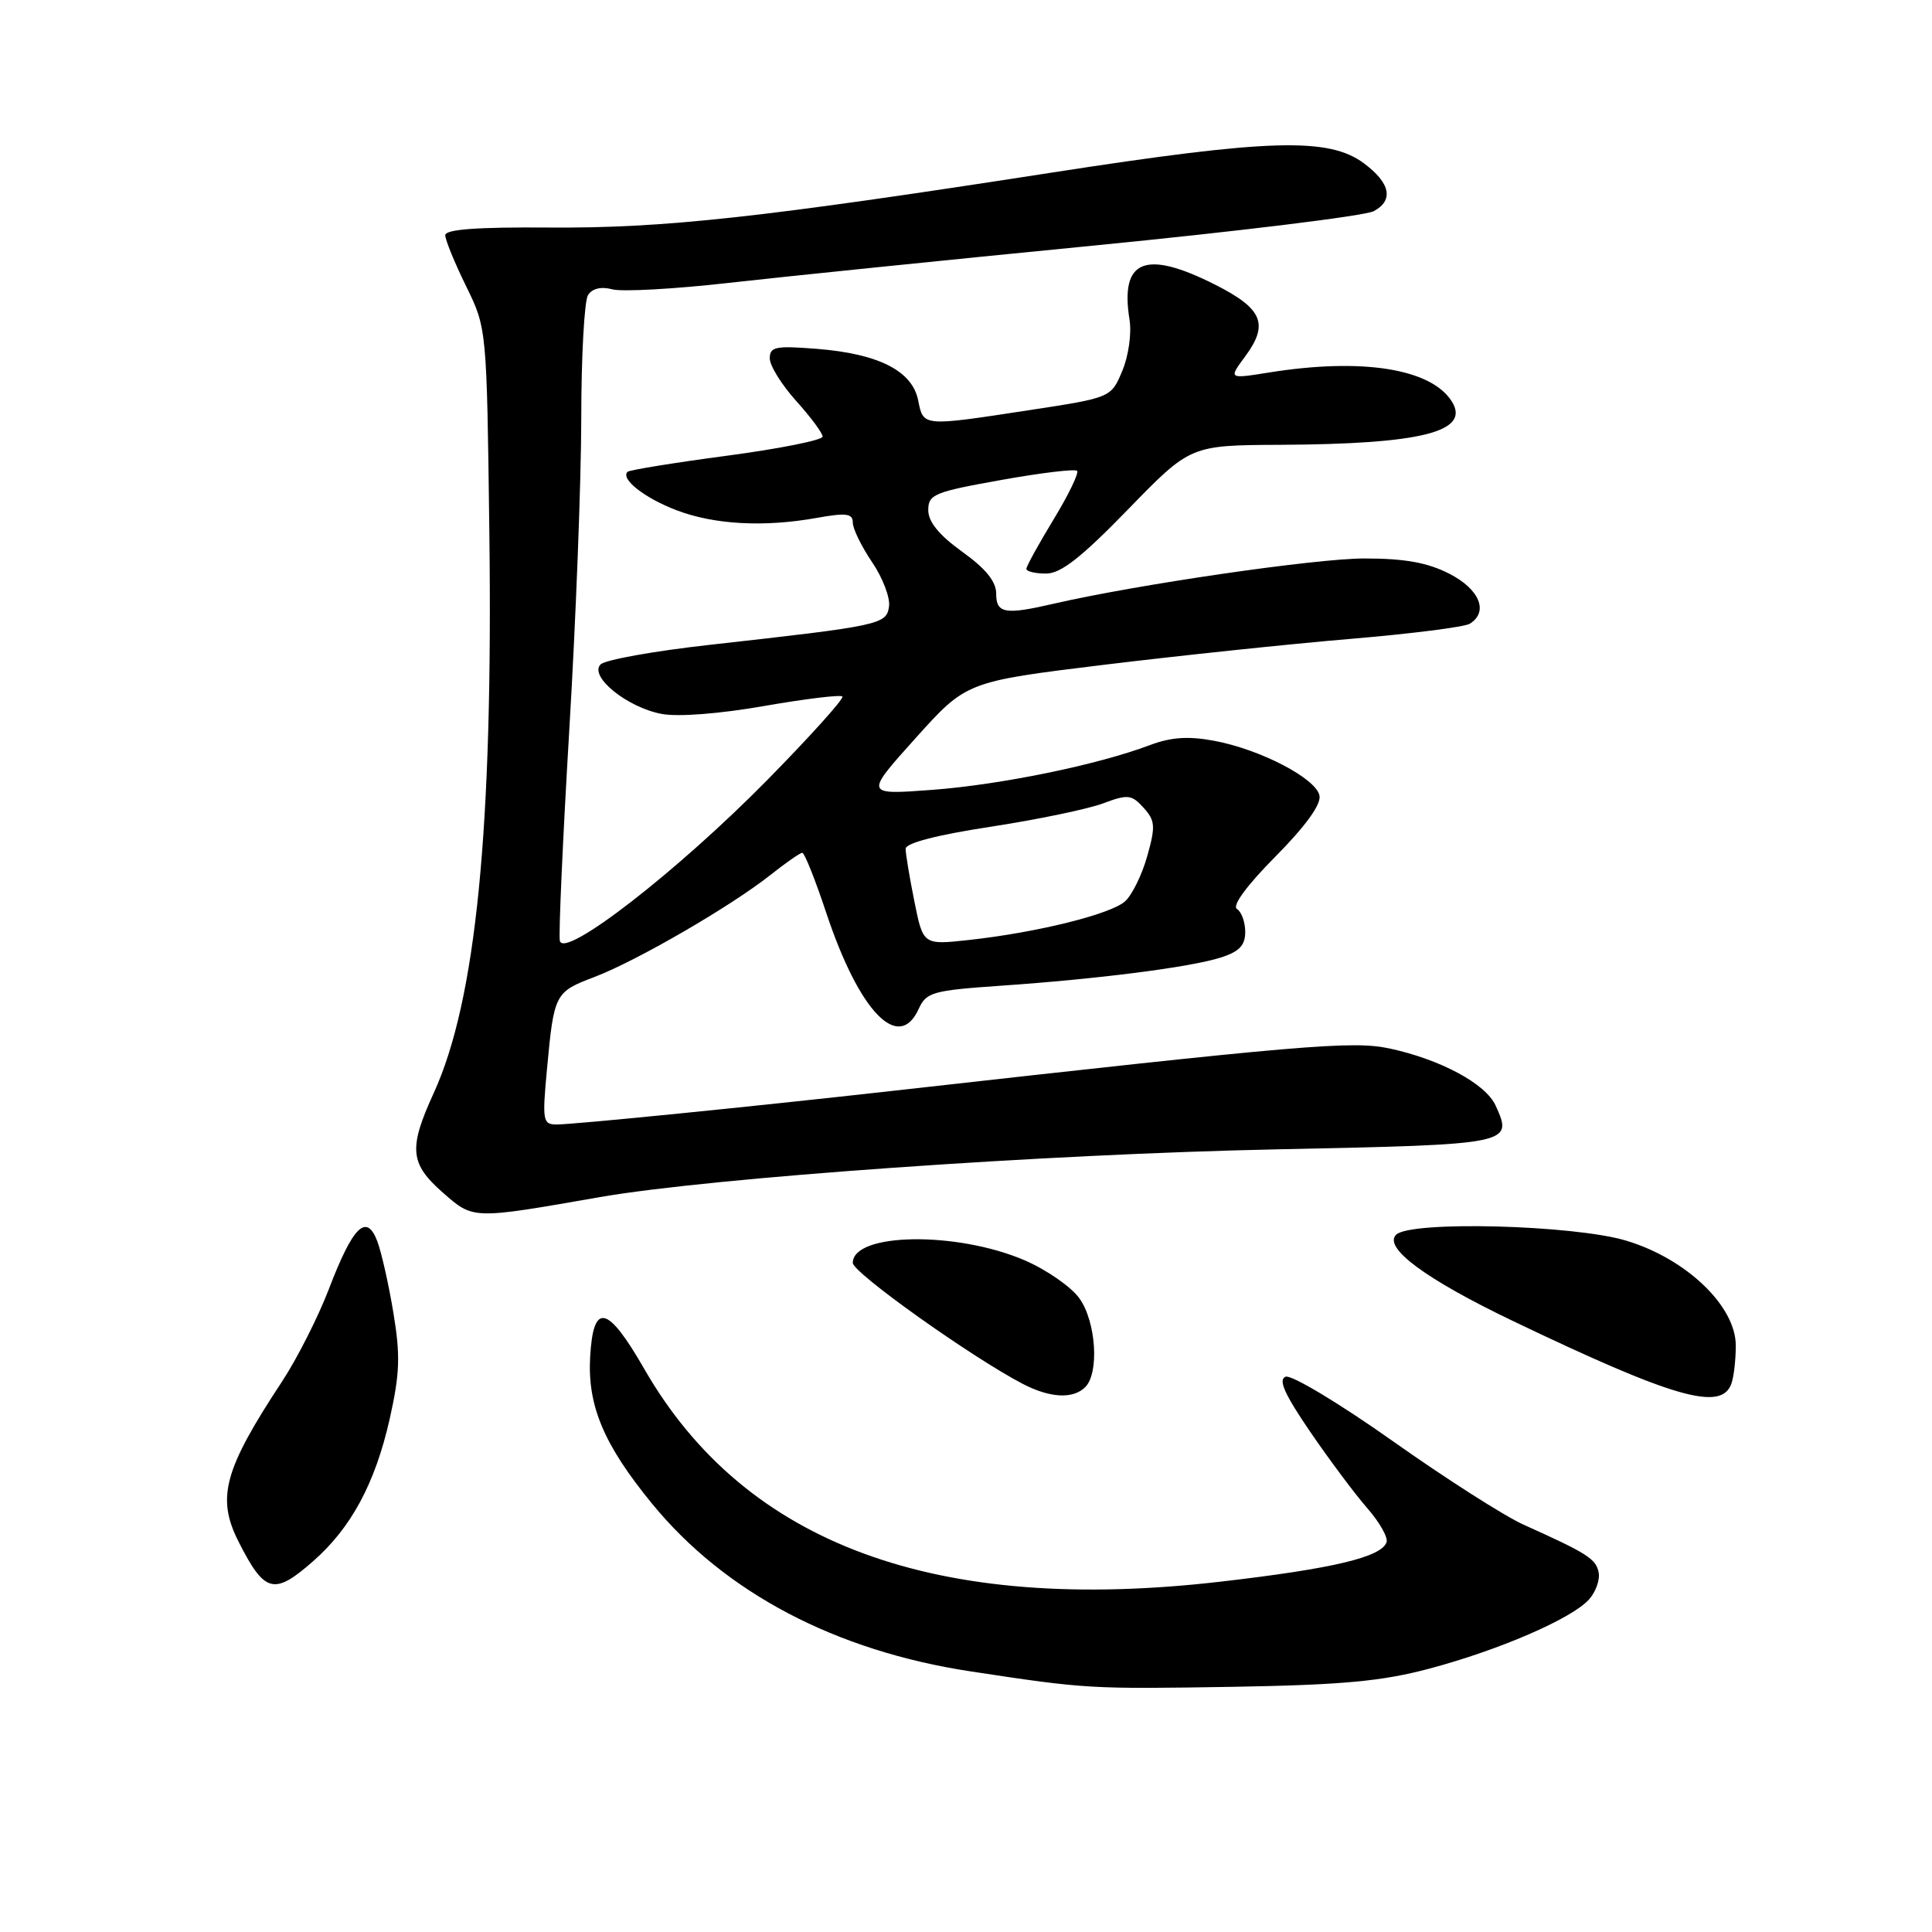 <?xml version="1.0" encoding="UTF-8" standalone="no"?>
<!DOCTYPE svg PUBLIC "-//W3C//DTD SVG 1.1//EN" "http://www.w3.org/Graphics/SVG/1.1/DTD/svg11.dtd" >
<svg xmlns="http://www.w3.org/2000/svg" xmlns:xlink="http://www.w3.org/1999/xlink" version="1.1" viewBox="0 0 256 256">
 <g >
 <path fill="currentColor"
d=" M 189.33 221.12 C 198.61 218.66 208.24 214.49 210.53 211.96 C 211.44 210.96 212.02 209.34 211.83 208.36 C 211.48 206.56 210.36 205.84 201.89 202.03 C 199.35 200.89 191.52 195.89 184.50 190.92 C 177.47 185.95 171.11 182.13 170.35 182.42 C 169.34 182.81 170.21 184.74 173.61 189.72 C 176.16 193.45 179.56 198.00 181.17 199.84 C 182.79 201.68 183.93 203.71 183.73 204.34 C 183.08 206.32 176.66 207.85 161.80 209.57 C 124.02 213.96 98.72 204.63 85.37 181.39 C 80.50 172.92 78.62 172.49 78.20 179.74 C 77.82 186.25 80.00 191.42 86.38 199.22 C 96.06 211.05 110.72 218.76 128.69 221.48 C 143.98 223.80 144.44 223.82 163.50 223.51 C 177.85 223.26 183.09 222.78 189.33 221.12 Z  M 41.50 206.86 C 46.53 202.45 49.70 196.55 51.62 188.09 C 52.98 182.03 53.07 179.66 52.13 173.97 C 51.51 170.22 50.55 165.94 49.99 164.46 C 48.55 160.69 46.76 162.48 43.56 170.85 C 42.15 174.53 39.37 180.01 37.39 183.03 C 29.66 194.76 28.66 198.46 31.62 204.30 C 35.08 211.11 36.30 211.43 41.50 206.86 Z  M 143.80 183.80 C 145.68 181.92 145.24 175.14 143.03 172.04 C 141.94 170.52 138.68 168.25 135.78 167.00 C 126.76 163.12 113.00 163.33 113.00 167.34 C 113.00 168.64 128.70 179.81 135.50 183.36 C 139.13 185.25 142.19 185.41 143.80 183.80 Z  M 229.39 183.42 C 229.73 182.55 230.00 180.24 230.00 178.29 C 230.00 173.06 223.44 166.78 215.47 164.39 C 208.49 162.30 186.86 161.74 184.99 163.61 C 183.27 165.33 188.94 169.51 200.45 175.03 C 221.67 185.19 228.01 187.03 229.39 183.42 Z  M 79.50 158.62 C 94.28 156.05 138.54 152.92 169.34 152.29 C 200.38 151.65 200.52 151.62 198.17 146.48 C 196.86 143.60 190.87 140.38 184.13 138.93 C 179.20 137.88 172.77 138.43 118.50 144.52 C 99.73 146.63 76.06 149.00 73.77 149.00 C 71.93 149.00 71.84 148.53 72.47 141.75 C 73.41 131.63 73.50 131.46 78.78 129.45 C 84.36 127.33 96.82 120.10 102.07 115.95 C 104.11 114.33 106.02 113.00 106.31 113.00 C 106.60 113.00 108.03 116.58 109.48 120.95 C 113.85 134.07 119.08 139.51 121.73 133.69 C 122.74 131.47 123.56 131.24 132.66 130.61 C 145.54 129.72 157.70 128.17 161.75 126.88 C 164.21 126.10 165.00 125.27 165.00 123.48 C 165.00 122.18 164.50 120.81 163.90 120.44 C 163.23 120.02 165.21 117.32 169.00 113.50 C 172.98 109.48 175.07 106.60 174.84 105.43 C 174.41 103.15 166.97 99.28 160.84 98.15 C 157.44 97.52 155.15 97.68 152.34 98.74 C 145.42 101.35 132.67 103.97 123.53 104.66 C 114.56 105.33 114.56 105.33 121.30 97.83 C 128.05 90.32 128.05 90.32 146.27 88.09 C 156.30 86.87 171.03 85.32 179.00 84.65 C 186.97 83.98 194.06 83.08 194.75 82.65 C 197.29 81.08 196.06 78.07 192.04 76.02 C 189.14 74.54 186.13 74.00 180.79 74.00 C 174.31 74.00 150.66 77.45 139.60 80.00 C 133.17 81.49 132.00 81.29 132.00 78.67 C 132.00 77.05 130.62 75.35 127.50 73.11 C 124.43 70.90 123.00 69.15 123.00 67.60 C 123.00 65.51 123.78 65.19 132.61 63.61 C 137.90 62.66 142.45 62.11 142.72 62.39 C 142.99 62.66 141.59 65.56 139.61 68.82 C 137.62 72.09 136.00 75.04 136.00 75.38 C 136.00 75.72 137.17 76.00 138.61 76.00 C 140.57 76.00 143.27 73.88 149.47 67.50 C 157.73 59.00 157.73 59.00 169.61 58.94 C 188.33 58.85 194.86 57.21 192.39 53.22 C 189.66 48.84 180.50 47.38 168.14 49.36 C 162.78 50.22 162.78 50.22 164.99 47.23 C 168.15 42.95 167.31 40.91 161.07 37.75 C 151.75 33.03 148.38 34.39 149.67 42.37 C 149.96 44.17 149.54 47.17 148.71 49.14 C 147.23 52.69 147.23 52.69 136.37 54.35 C 122.17 56.52 122.36 56.54 121.66 53.04 C 120.88 49.15 116.43 46.88 108.30 46.23 C 102.75 45.79 102.00 45.94 102.00 47.49 C 102.00 48.46 103.58 51.00 105.50 53.13 C 107.42 55.26 109.00 57.39 109.00 57.85 C 109.00 58.32 103.28 59.46 96.29 60.39 C 89.30 61.32 83.39 62.28 83.15 62.52 C 82.20 63.47 85.40 65.99 89.62 67.60 C 94.64 69.52 101.23 69.88 108.25 68.62 C 112.15 67.92 113.00 68.04 113.00 69.25 C 113.00 70.06 114.15 72.41 115.55 74.48 C 116.96 76.55 117.97 79.20 117.80 80.36 C 117.46 82.75 116.73 82.91 94.08 85.44 C 86.70 86.26 80.18 87.43 79.58 88.04 C 78.02 89.63 83.10 93.74 87.68 94.60 C 89.86 95.01 95.37 94.58 101.25 93.55 C 106.70 92.60 111.36 92.03 111.62 92.29 C 111.88 92.54 107.45 97.47 101.79 103.23 C 89.82 115.42 74.68 127.16 74.18 124.65 C 74.01 123.78 74.57 111.24 75.43 96.78 C 76.30 82.33 77.01 63.75 77.02 55.50 C 77.02 47.25 77.43 39.87 77.91 39.11 C 78.47 38.22 79.65 37.94 81.15 38.34 C 82.44 38.68 89.35 38.30 96.50 37.49 C 103.65 36.68 125.35 34.46 144.72 32.56 C 164.09 30.66 180.88 28.60 182.03 27.98 C 184.70 26.55 184.24 24.26 180.74 21.65 C 176.07 18.17 168.22 18.40 139.50 22.85 C 100.76 28.86 87.94 30.26 72.75 30.15 C 63.15 30.08 59.00 30.39 59.00 31.17 C 59.00 31.79 60.24 34.82 61.75 37.90 C 64.50 43.50 64.50 43.50 64.84 70.50 C 65.34 109.82 63.08 132.59 57.46 144.86 C 54.12 152.16 54.30 154.18 58.66 158.01 C 62.75 161.60 62.50 161.59 79.50 158.62 Z  M 121.16 119.44 C 120.52 116.27 120.00 113.13 120.00 112.47 C 120.00 111.71 124.13 110.64 131.25 109.55 C 137.44 108.60 144.14 107.21 146.14 106.46 C 149.46 105.22 149.94 105.28 151.53 107.03 C 153.07 108.73 153.13 109.48 152.02 113.43 C 151.33 115.89 150.01 118.58 149.09 119.42 C 147.19 121.14 137.43 123.56 128.41 124.55 C 122.32 125.22 122.32 125.22 121.16 119.44 Z "/>
</g>
</svg>